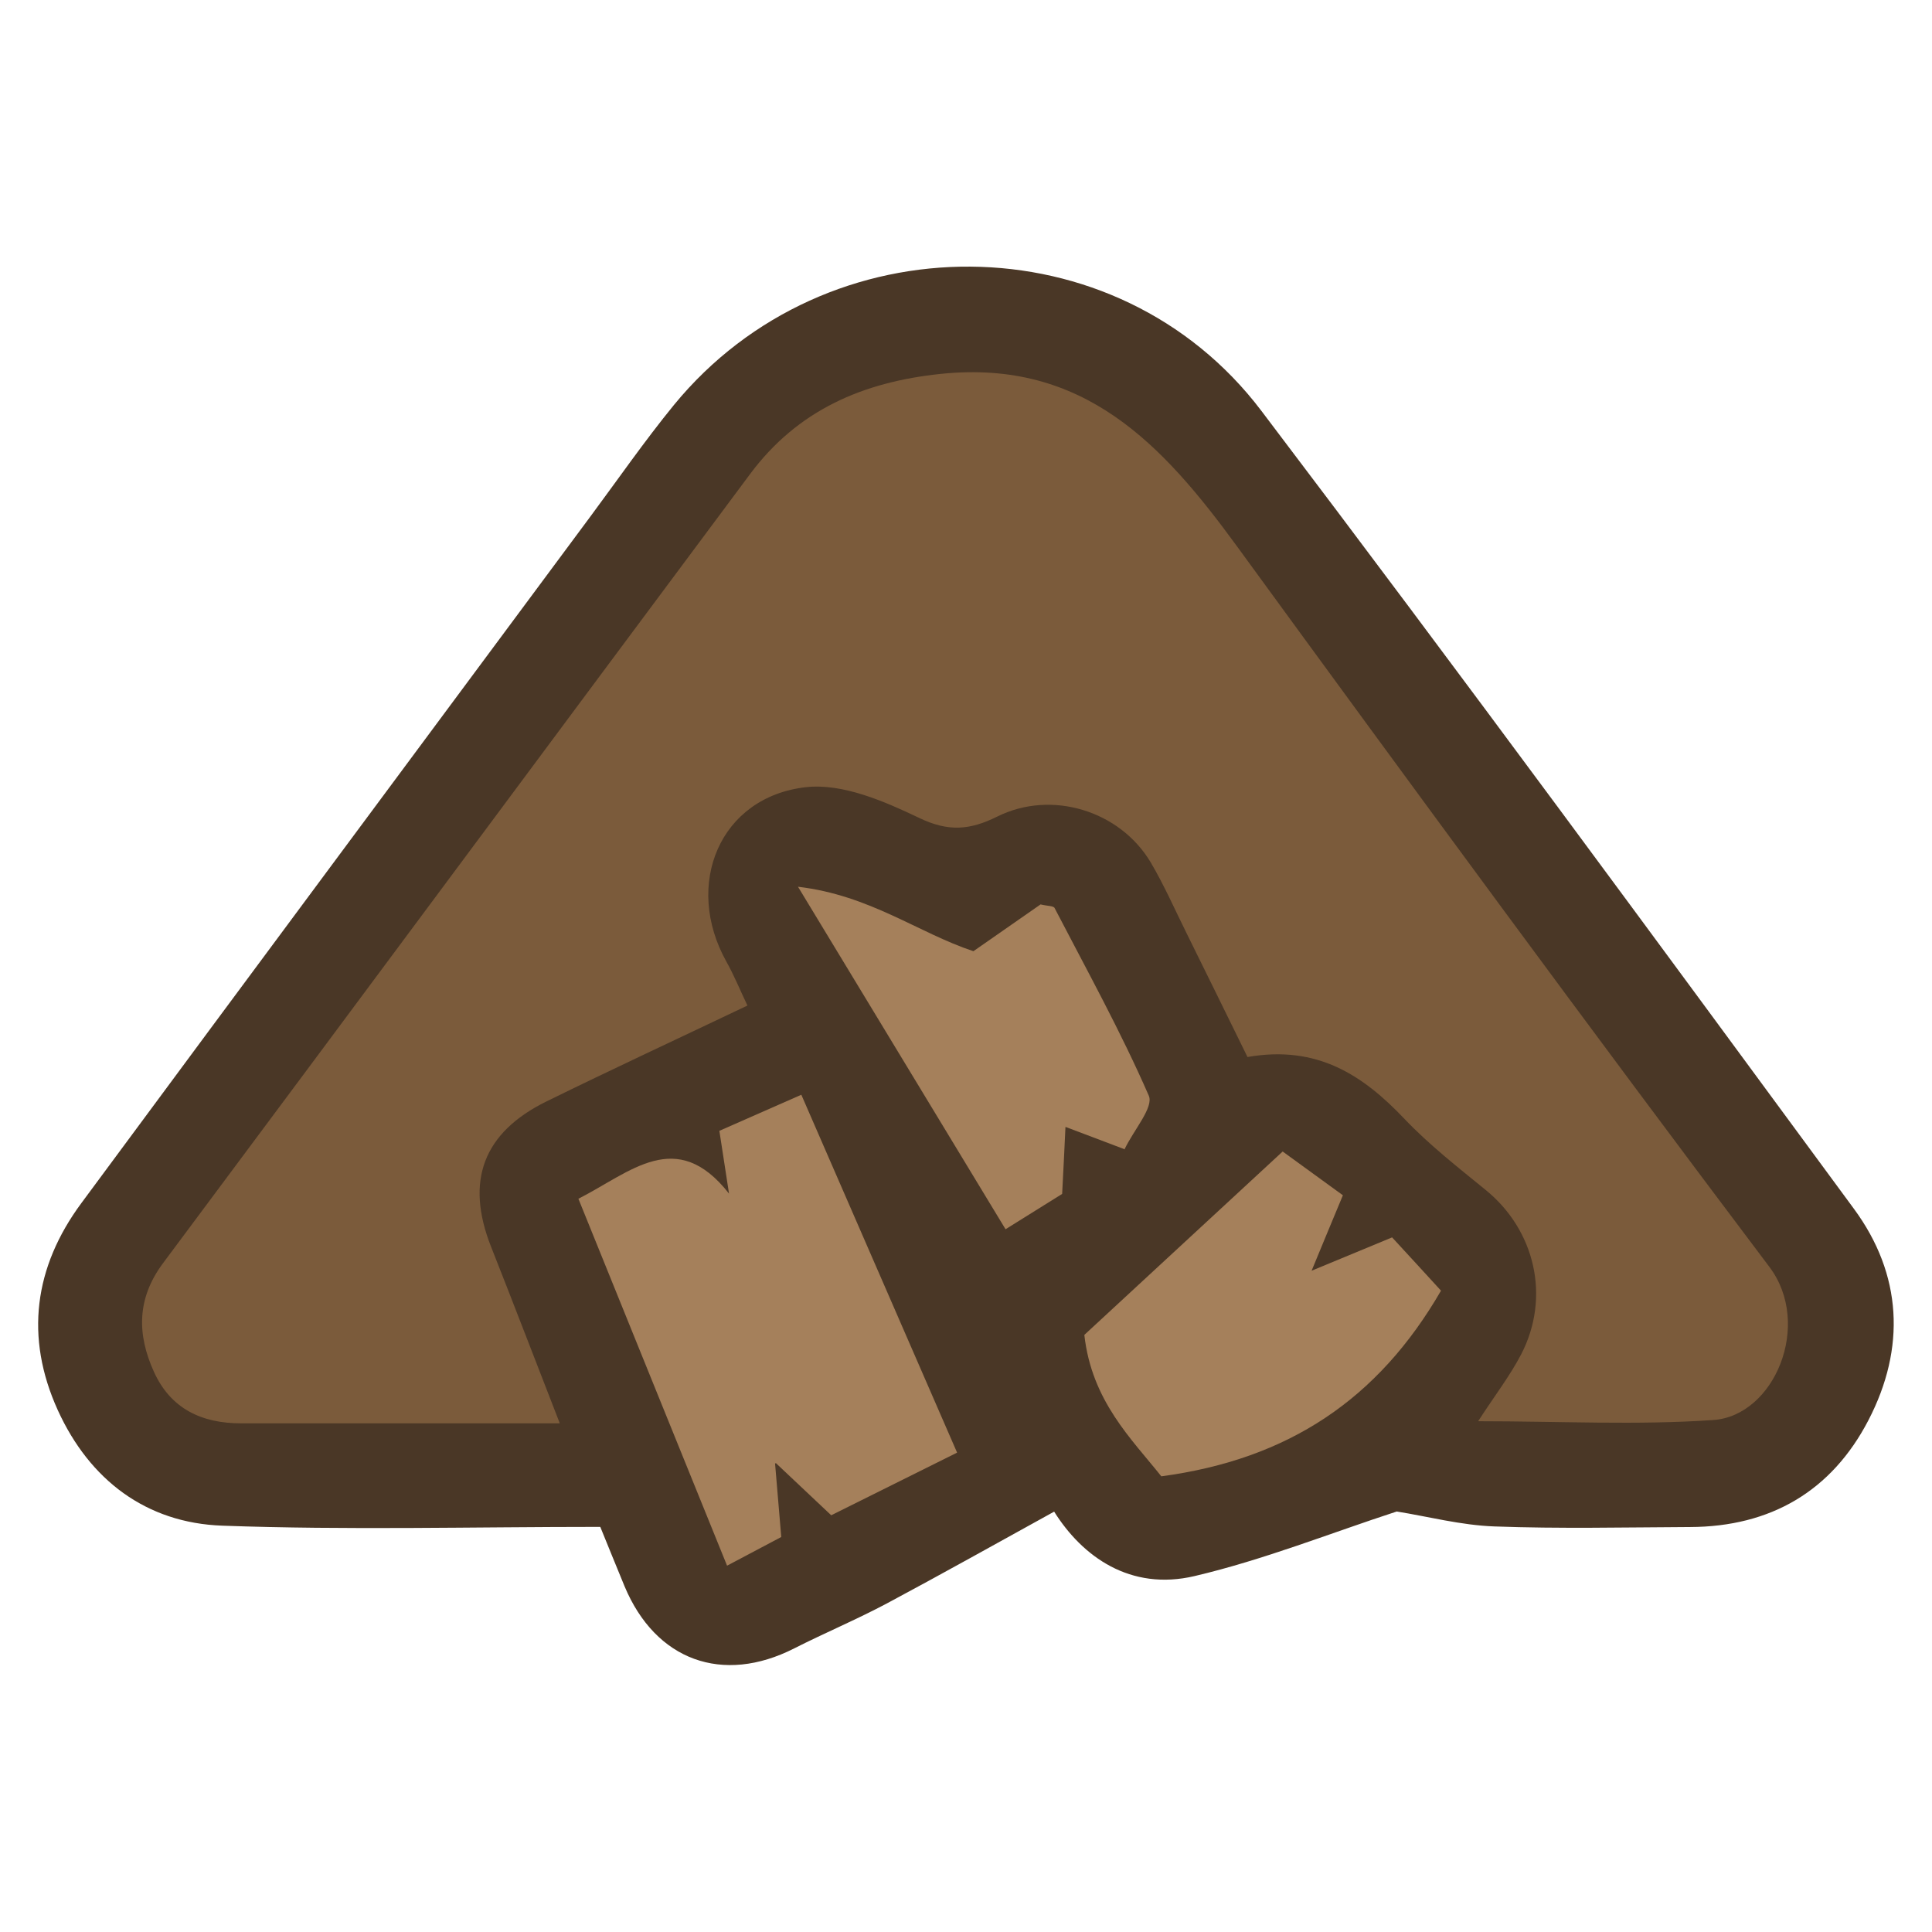<?xml version="1.0" encoding="UTF-8"?>
<svg id="uuid-f002e3af-c54b-46ec-a07b-7dce210347f3" data-name="fill_woodchips" xmlns="http://www.w3.org/2000/svg" viewBox="0 0 128 128">
  <path d="M92.54,100.14c-4.39,1.43-8.81,3.2-13.4,4.28-4.26,1-7.43-1.29-9.3-4.27-3.81,2.1-7.43,4.13-11.08,6.08-2.01,1.07-4.11,1.95-6.14,2.98-4.74,2.41-9.18.81-11.24-4.11-.57-1.37-1.12-2.75-1.61-3.94-8.49,0-16.77.22-25.04-.08-5.04-.18-8.79-3.02-10.9-7.65-2.2-4.84-1.57-9.49,1.56-13.72,11.21-15.17,22.47-30.31,33.71-45.47,1.84-2.48,3.6-5.02,5.55-7.41,10.09-12.31,29.34-12.26,38.92.39,13.26,17.49,26.25,35.19,39.26,52.87,3.2,4.35,3.44,9.22.96,14-2.44,4.7-6.48,7.06-11.82,7.08-4.33.02-8.65.12-12.97-.04-2.21-.08-4.4-.66-6.47-.99Z" style="fill: #4a3726; stroke-width: 0px;"/>
  <path d="M37.08,94.3c-2.47,0-4.63,0-6.8,0-4.77,0-9.54,0-14.31,0-2.6,0-4.66-.96-5.77-3.41-1.13-2.49-1.14-4.86.6-7.2,12.99-17.42,25.92-34.87,38.9-52.29,3.13-4.2,7.42-6.09,12.64-6.63,9.46-.98,14.7,4.69,19.61,11.42,11.66,15.99,23.37,31.95,35.28,47.75,2.86,3.8.34,9.86-3.72,10.14-5.05.35-10.14.08-15.58.08,1.1-1.7,2.1-2.99,2.85-4.43,1.97-3.8.92-8.24-2.36-10.9-1.84-1.5-3.73-2.98-5.36-4.69-2.75-2.9-5.78-4.92-10.41-4.11-1.35-2.74-2.68-5.47-4.03-8.19-.78-1.57-1.49-3.19-2.38-4.7-2.04-3.43-6.57-4.83-10.17-3.04-1.81.9-3.24,1.02-5.17.09-2.32-1.11-5.07-2.3-7.48-2.04-5.73.63-8.15,6.45-5.29,11.57.5.89.88,1.83,1.39,2.9-4.62,2.2-8.99,4.23-13.31,6.35-4.21,2.07-5.39,5.28-3.68,9.62,1.48,3.74,2.92,7.5,4.55,11.69Z" style="fill: #7b5b3b; stroke-width: 0px;"/>
  <path d="M51.35,96.96c.12,1.48.25,2.95.41,4.87-.98.52-2.14,1.13-3.59,1.9-3.39-8.35-6.6-16.29-9.85-24.31,3.47-1.76,6.49-4.79,9.98-.34-.19-1.26-.39-2.52-.64-4.16,1.65-.73,3.35-1.48,5.43-2.39,3.51,8.06,6.85,15.74,10.32,23.71-3,1.49-5.7,2.84-8.34,4.15-1.4-1.32-2.53-2.39-3.67-3.46l-.04.04Z" style="fill: #a5805b; stroke-width: 0px;"/>
  <path d="M86.87,84.2c1.69-.7,3.38-1.4,5.36-2.22,1.03,1.12,2.13,2.31,3.24,3.53-4.16,7.19-10.1,11.17-18.53,12.3-1.98-2.49-4.61-4.99-5.1-9.37,4.26-3.94,8.58-7.93,13.14-12.15,1.24.9,2.62,1.9,3.99,2.9-.76,1.83-1.43,3.43-2.09,5.04l-.02-.02Z" style="fill: #a5805b; stroke-width: 0px;"/>
  <path d="M74.53,76.15c-1.73-.66-2.7-1.02-3.94-1.49-.07,1.48-.13,2.75-.22,4.44-1.05.65-2.29,1.43-3.75,2.34-4.63-7.64-8.97-14.81-13.75-22.69,4.77.56,7.95,3.05,11.62,4.27,1.54-1.07,3.04-2.12,4.45-3.1.45.11.86.09.93.24,2.14,4.12,4.39,8.19,6.24,12.43.34.77-.99,2.26-1.61,3.56Z" style="fill: #a5805b; stroke-width: 0px;"/>
</svg>